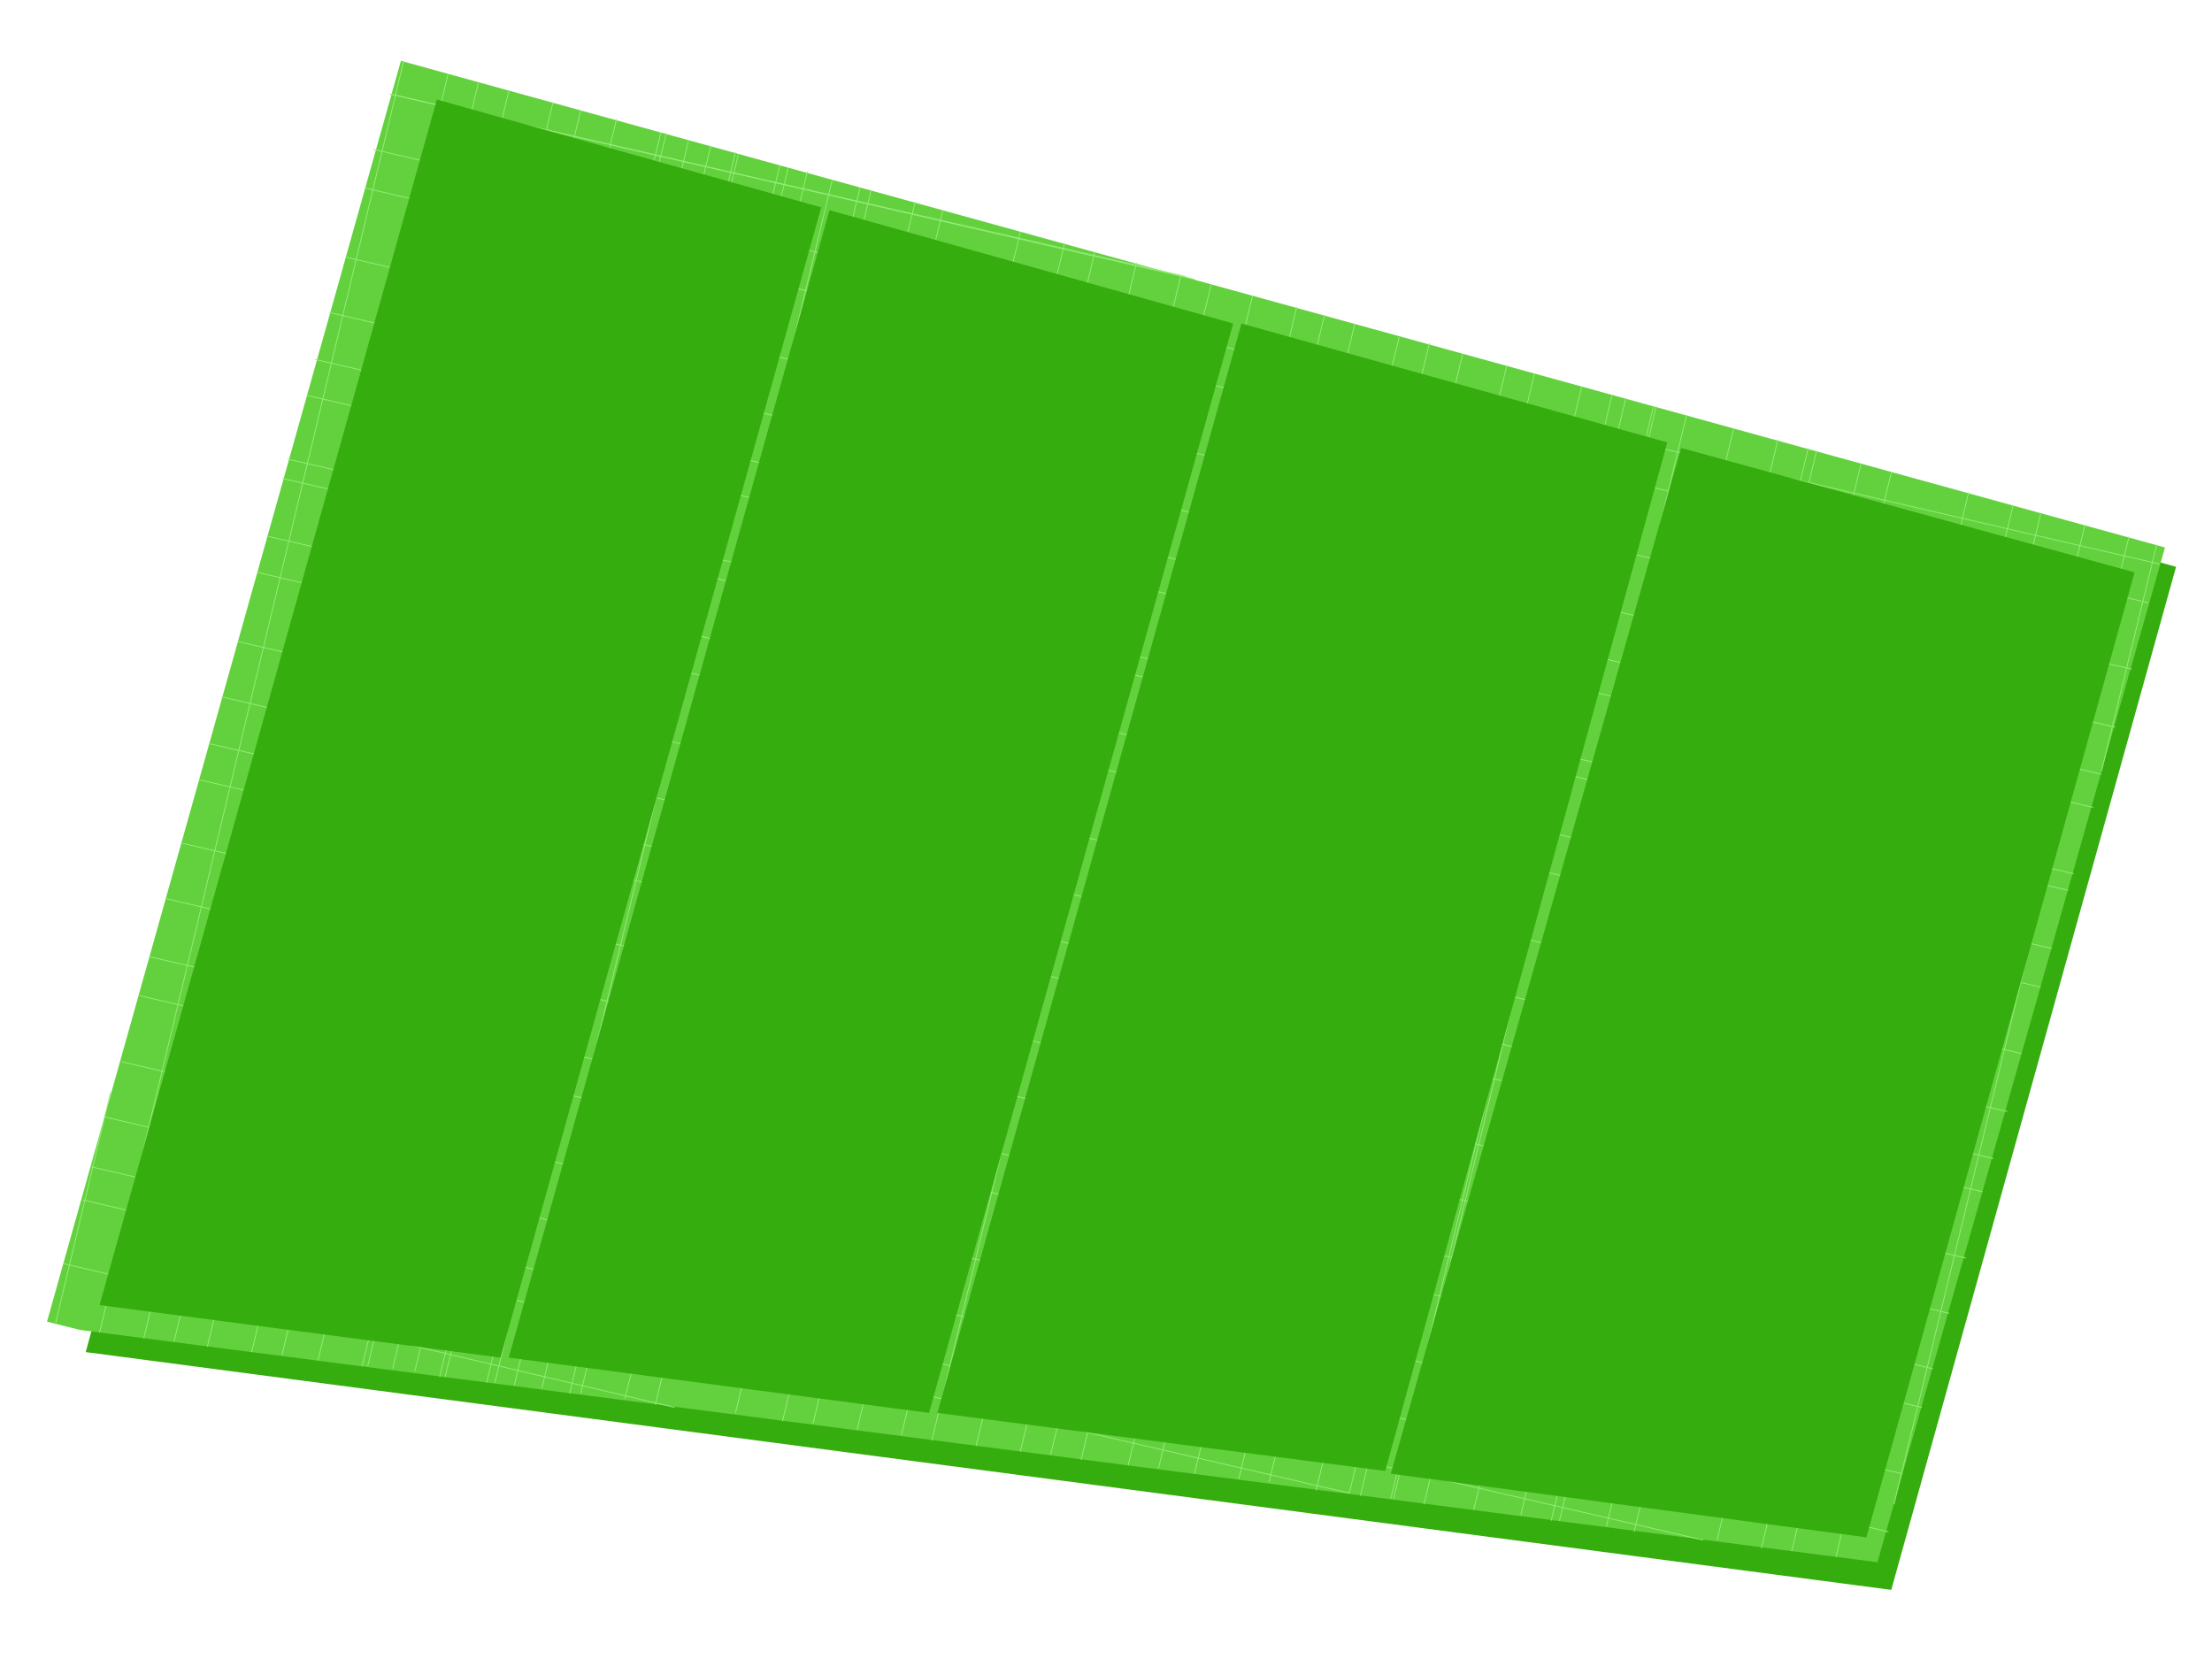 <?xml version="1.0" encoding="UTF-8"?>
<!DOCTYPE svg PUBLIC "-//W3C//DTD SVG 1.1//EN" "http://www.w3.org/Graphics/SVG/1.1/DTD/svg11.dtd">
<!-- Creator: CorelDRAW X7 -->
<svg xmlns="http://www.w3.org/2000/svg" xml:space="preserve" width="800px" height="600px" version="1.1" shape-rendering="geometricPrecision" text-rendering="geometricPrecision" image-rendering="optimizeQuality" fill-rule="evenodd" clip-rule="evenodd"
viewBox="0 0 800 600"
 xmlns:xlink="http://www.w3.org/1999/xlink">
 <g id="base">
  <polygon fill="#35AD0E" points="787,205 684,575 31,489 157,28 "/>
  <g id="_1352332704">
   <polygon fill="#63D13E" points="29,481 17,478 145,22 783,198 679,565 "/>
   <g>
    <line fill="none" stroke="#96ED79" stroke-width="0.3" x1="40" y1="395" x2="20" y2= "479" />
    <line fill="none" stroke="#96ED79" stroke-width="0.3" x1="146" y1="22" x2="36" y2= "482" />
    <line fill="none" stroke="#96ED79" stroke-width="0.3" x1="162" y1="27" x2="52" y2= "484" />
    <line fill="none" stroke="#96ED79" stroke-width="0.3" x1="173" y1="30" x2="63" y2= "485" />
    <line fill="none" stroke="#96ED79" stroke-width="0.3" x1="184" y1="33" x2="75" y2= "487" />
    <line fill="none" stroke="#96ED79" stroke-width="0.3" x1="200" y1="37" x2="91" y2= "489" />
    <line fill="none" stroke="#96ED79" stroke-width="0.3" x1="210" y1="40" x2="102" y2= "490" />
    <line fill="none" stroke="#96ED79" stroke-width="0.3" x1="223" y1="43" x2="115" y2= "492" />
    <line fill="none" stroke="#96ED79" stroke-width="0.3" x1="239" y1="48" x2="131" y2= "494" />
    <line fill="none" stroke="#96ED79" stroke-width="0.3" x1="249" y1="51" x2="142" y2= "495" />
    <line fill="none" stroke="#96ED79" stroke-width="0.3" x1="266" y1="55" x2="159" y2= "498" />
    <line fill="none" stroke="#96ED79" stroke-width="0.3" x1="282" y1="60" x2="176" y2= "500" />
    <line fill="none" stroke="#96ED79" stroke-width="0.3" x1="292" y1="62" x2="186" y2= "501" />
    <line fill="none" stroke="#96ED79" stroke-width="0.3" x1="241" y1="48" x2="133" y2= "494" />
    <line fill="none" stroke="#96ED79" stroke-width="0.3" x1="257" y1="53" x2="150" y2= "496" />
    <line fill="none" stroke="#96ED79" stroke-width="0.3" x1="267" y1="56" x2="161" y2= "498" />
    <line fill="none" stroke="#96ED79" stroke-width="0.3" x1="285" y1="61" x2="179" y2= "500" />
    <line fill="none" stroke="#96ED79" stroke-width="0.3" x1="301" y1="65" x2="196" y2= "502" />
    <line fill="none" stroke="#96ED79" stroke-width="0.3" x1="311" y1="68" x2="206" y2= "504" />
    <line fill="none" stroke="#96ED79" stroke-width="0.3" x1="315" y1="69" x2="210" y2= "504" />
    <line fill="none" stroke="#96ED79" stroke-width="0.3" x1="331" y1="73" x2="226" y2= "506" />
    <line fill="none" stroke="#96ED79" stroke-width="0.3" x1="341" y1="76" x2="237" y2= "508" />
    <line fill="none" stroke="#96ED79" stroke-width="0.3" x1="369" y1="84" x2="266" y2= "511" />
    <line fill="none" stroke="#96ED79" stroke-width="0.3" x1="385" y1="88" x2="283" y2= "514" />
    <line fill="none" stroke="#96ED79" stroke-width="0.3" x1="396" y1="91" x2="294" y2= "515" />
    <line fill="none" stroke="#96ED79" stroke-width="0.3" x1="411" y1="95" x2="310" y2= "517" />
    <line fill="none" stroke="#96ED79" stroke-width="0.3" x1="427" y1="100" x2="326" y2= "519" />
    <line fill="none" stroke="#96ED79" stroke-width="0.3" x1="438" y1="103" x2="337" y2= "521" />
    <line fill="none" stroke="#96ED79" stroke-width="0.3" x1="453" y1="107" x2="353" y2= "523" />
    <line fill="none" stroke="#96ED79" stroke-width="0.3" x1="469" y1="111" x2="369" y2= "525" />
    <line fill="none" stroke="#96ED79" stroke-width="0.3" x1="479" y1="114" x2="380" y2= "526" />
    <line fill="none" stroke="#96ED79" stroke-width="0.3" x1="490" y1="117" x2="391" y2= "528" />
    <line fill="none" stroke="#96ED79" stroke-width="0.3" x1="506" y1="122" x2="408" y2= "530" />
    <line fill="none" stroke="#96ED79" stroke-width="0.3" x1="517" y1="124" x2="419" y2= "531" />
    <line fill="none" stroke="#96ED79" stroke-width="0.3" x1="529" y1="128" x2="432" y2= "533" />
    <line fill="none" stroke="#96ED79" stroke-width="0.3" x1="545" y1="132" x2="448" y2= "535" />
    <line fill="none" stroke="#96ED79" stroke-width="0.3" x1="555" y1="135" x2="459" y2= "536" />
    <line fill="none" stroke="#96ED79" stroke-width="0.3" x1="572" y1="140" x2="476" y2= "539" />
    <line fill="none" stroke="#96ED79" stroke-width="0.3" x1="588" y1="144" x2="492" y2= "541" />
    <line fill="none" stroke="#96ED79" stroke-width="0.3" x1="598" y1="147" x2="503" y2= "542" />
    <line fill="none" stroke="#96ED79" stroke-width="0.3" x1="583" y1="143" x2="488" y2= "540" />
    <line fill="none" stroke="#96ED79" stroke-width="0.3" x1="599" y1="147" x2="504" y2= "542" />
    <line fill="none" stroke="#96ED79" stroke-width="0.3" x1="610" y1="150" x2="515" y2= "544" />
    <line fill="none" stroke="#96ED79" stroke-width="0.3" x1="627" y1="155" x2="533" y2= "546" />
    <line fill="none" stroke="#96ED79" stroke-width="0.3" x1="643" y1="159" x2="550" y2= "548" />
    <line fill="none" stroke="#96ED79" stroke-width="0.3" x1="654" y1="162" x2="561" y2= "550" />
    <line fill="none" stroke="#96ED79" stroke-width="0.3" x1="657" y1="163" x2="564" y2= "550" />
    <line fill="none" stroke="#96ED79" stroke-width="0.3" x1="673" y1="168" x2="581" y2= "552" />
    <line fill="none" stroke="#96ED79" stroke-width="0.3" x1="684" y1="171" x2="591" y2= "554" />
    <line fill="none" stroke="#96ED79" stroke-width="0.3" x1="712" y1="178" x2="621" y2= "557" />
    <line fill="none" stroke="#96ED79" stroke-width="0.3" x1="728" y1="183" x2="637" y2= "560" />
    <line fill="none" stroke="#96ED79" stroke-width="0.3" x1="738" y1="186" x2="648" y2= "561" />
    <line fill="none" stroke="#96ED79" stroke-width="0.3" x1="754" y1="190" x2="664" y2= "563" />
    <line fill="none" stroke="#96ED79" stroke-width="0.3" x1="770" y1="194" x2="685" y2= "544" />
    <line fill="none" stroke="#96ED79" stroke-width="0.3" x1="780" y1="197" x2="760" y2= "279" />
    <line fill="none" stroke="#96ED79" stroke-width="0.3" x1="432" y1="101" x2="141" y2= "34" />
    <line fill="none" stroke="#96ED79" stroke-width="0.3" x1="429" y1="100" x2="141" y2= "34" />
    <line fill="none" stroke="#96ED79" stroke-width="0.3" x1="781" y1="204" x2="135" y2= "54" />
    <line fill="none" stroke="#96ED79" stroke-width="0.3" x1="777" y1="218" x2="132" y2= "68" />
    <line fill="none" stroke="#96ED79" stroke-width="0.3" x1="771" y1="242" x2="125" y2= "93" />
    <line fill="none" stroke="#96ED79" stroke-width="0.3" x1="765" y1="263" x2="119" y2= "113" />
    <line fill="none" stroke="#96ED79" stroke-width="0.3" x1="757" y1="292" x2="111" y2= "143" />
    <line fill="none" stroke="#96ED79" stroke-width="0.3" x1="760" y1="280" x2="114" y2= "130" />
    <line fill="none" stroke="#96ED79" stroke-width="0.3" x1="750" y1="316" x2="104" y2= "166" />
    <line fill="none" stroke="#96ED79" stroke-width="0.3" x1="748" y1="322" x2="102" y2= "173" />
    <line fill="none" stroke="#96ED79" stroke-width="0.3" x1="742" y1="343" x2="97" y2= "194" />
    <line fill="none" stroke="#96ED79" stroke-width="0.3" x1="738" y1="357" x2="93" y2= "207" />
    <line fill="none" stroke="#96ED79" stroke-width="0.3" x1="731" y1="381" x2="86" y2= "232" />
    <line fill="none" stroke="#96ED79" stroke-width="0.3" x1="726" y1="402" x2="80" y2= "252" />
    <line fill="none" stroke="#96ED79" stroke-width="0.3" x1="717" y1="431" x2="72" y2= "282" />
    <line fill="none" stroke="#96ED79" stroke-width="0.3" x1="721" y1="419" x2="76" y2= "269" />
    <line fill="none" stroke="#96ED79" stroke-width="0.3" x1="711" y1="455" x2="66" y2= "305" />
    <line fill="none" stroke="#96ED79" stroke-width="0.3" x1="705" y1="475" x2="60" y2= "325" />
    <line fill="none" stroke="#96ED79" stroke-width="0.3" x1="699" y1="495" x2="54" y2= "346" />
    <line fill="none" stroke="#96ED79" stroke-width="0.3" x1="695" y1="509" x2="50" y2= "360" />
    <line fill="none" stroke="#96ED79" stroke-width="0.3" x1="688" y1="533" x2="44" y2= "384" />
    <line fill="none" stroke="#96ED79" stroke-width="0.3" x1="683" y1="554" x2="38" y2= "404" />
    <line fill="none" stroke="#96ED79" stroke-width="0.3" x1="488" y1="540" x2="30" y2= "434" />
    <line fill="none" stroke="#96ED79" stroke-width="0.3" x1="616" y1="557" x2="33" y2= "422" />
    <line fill="none" stroke="#96ED79" stroke-width="0.3" x1="244" y1="509" x2="23" y2= "457" />
   </g>
  </g>
 </g>
 <g id="landmarks-mz1">
  <polygon id="m1lote4" fill="#35AD0E" points="675,556 772,207 608,162 503,533 "/>
  <polygon id="m1lote3" fill="#35AD0E" points="501,532 603,160 449,117 339,511 "/>
  <polygon id="m1lote2" fill="#35AD0E" points="336,511 446,117 300,76 184,491 "/>
  <polygon id="m1lote1" fill="#35AD0E" points="181,491 297,75 158,36 36,472 "/>
 </g>
</svg>
